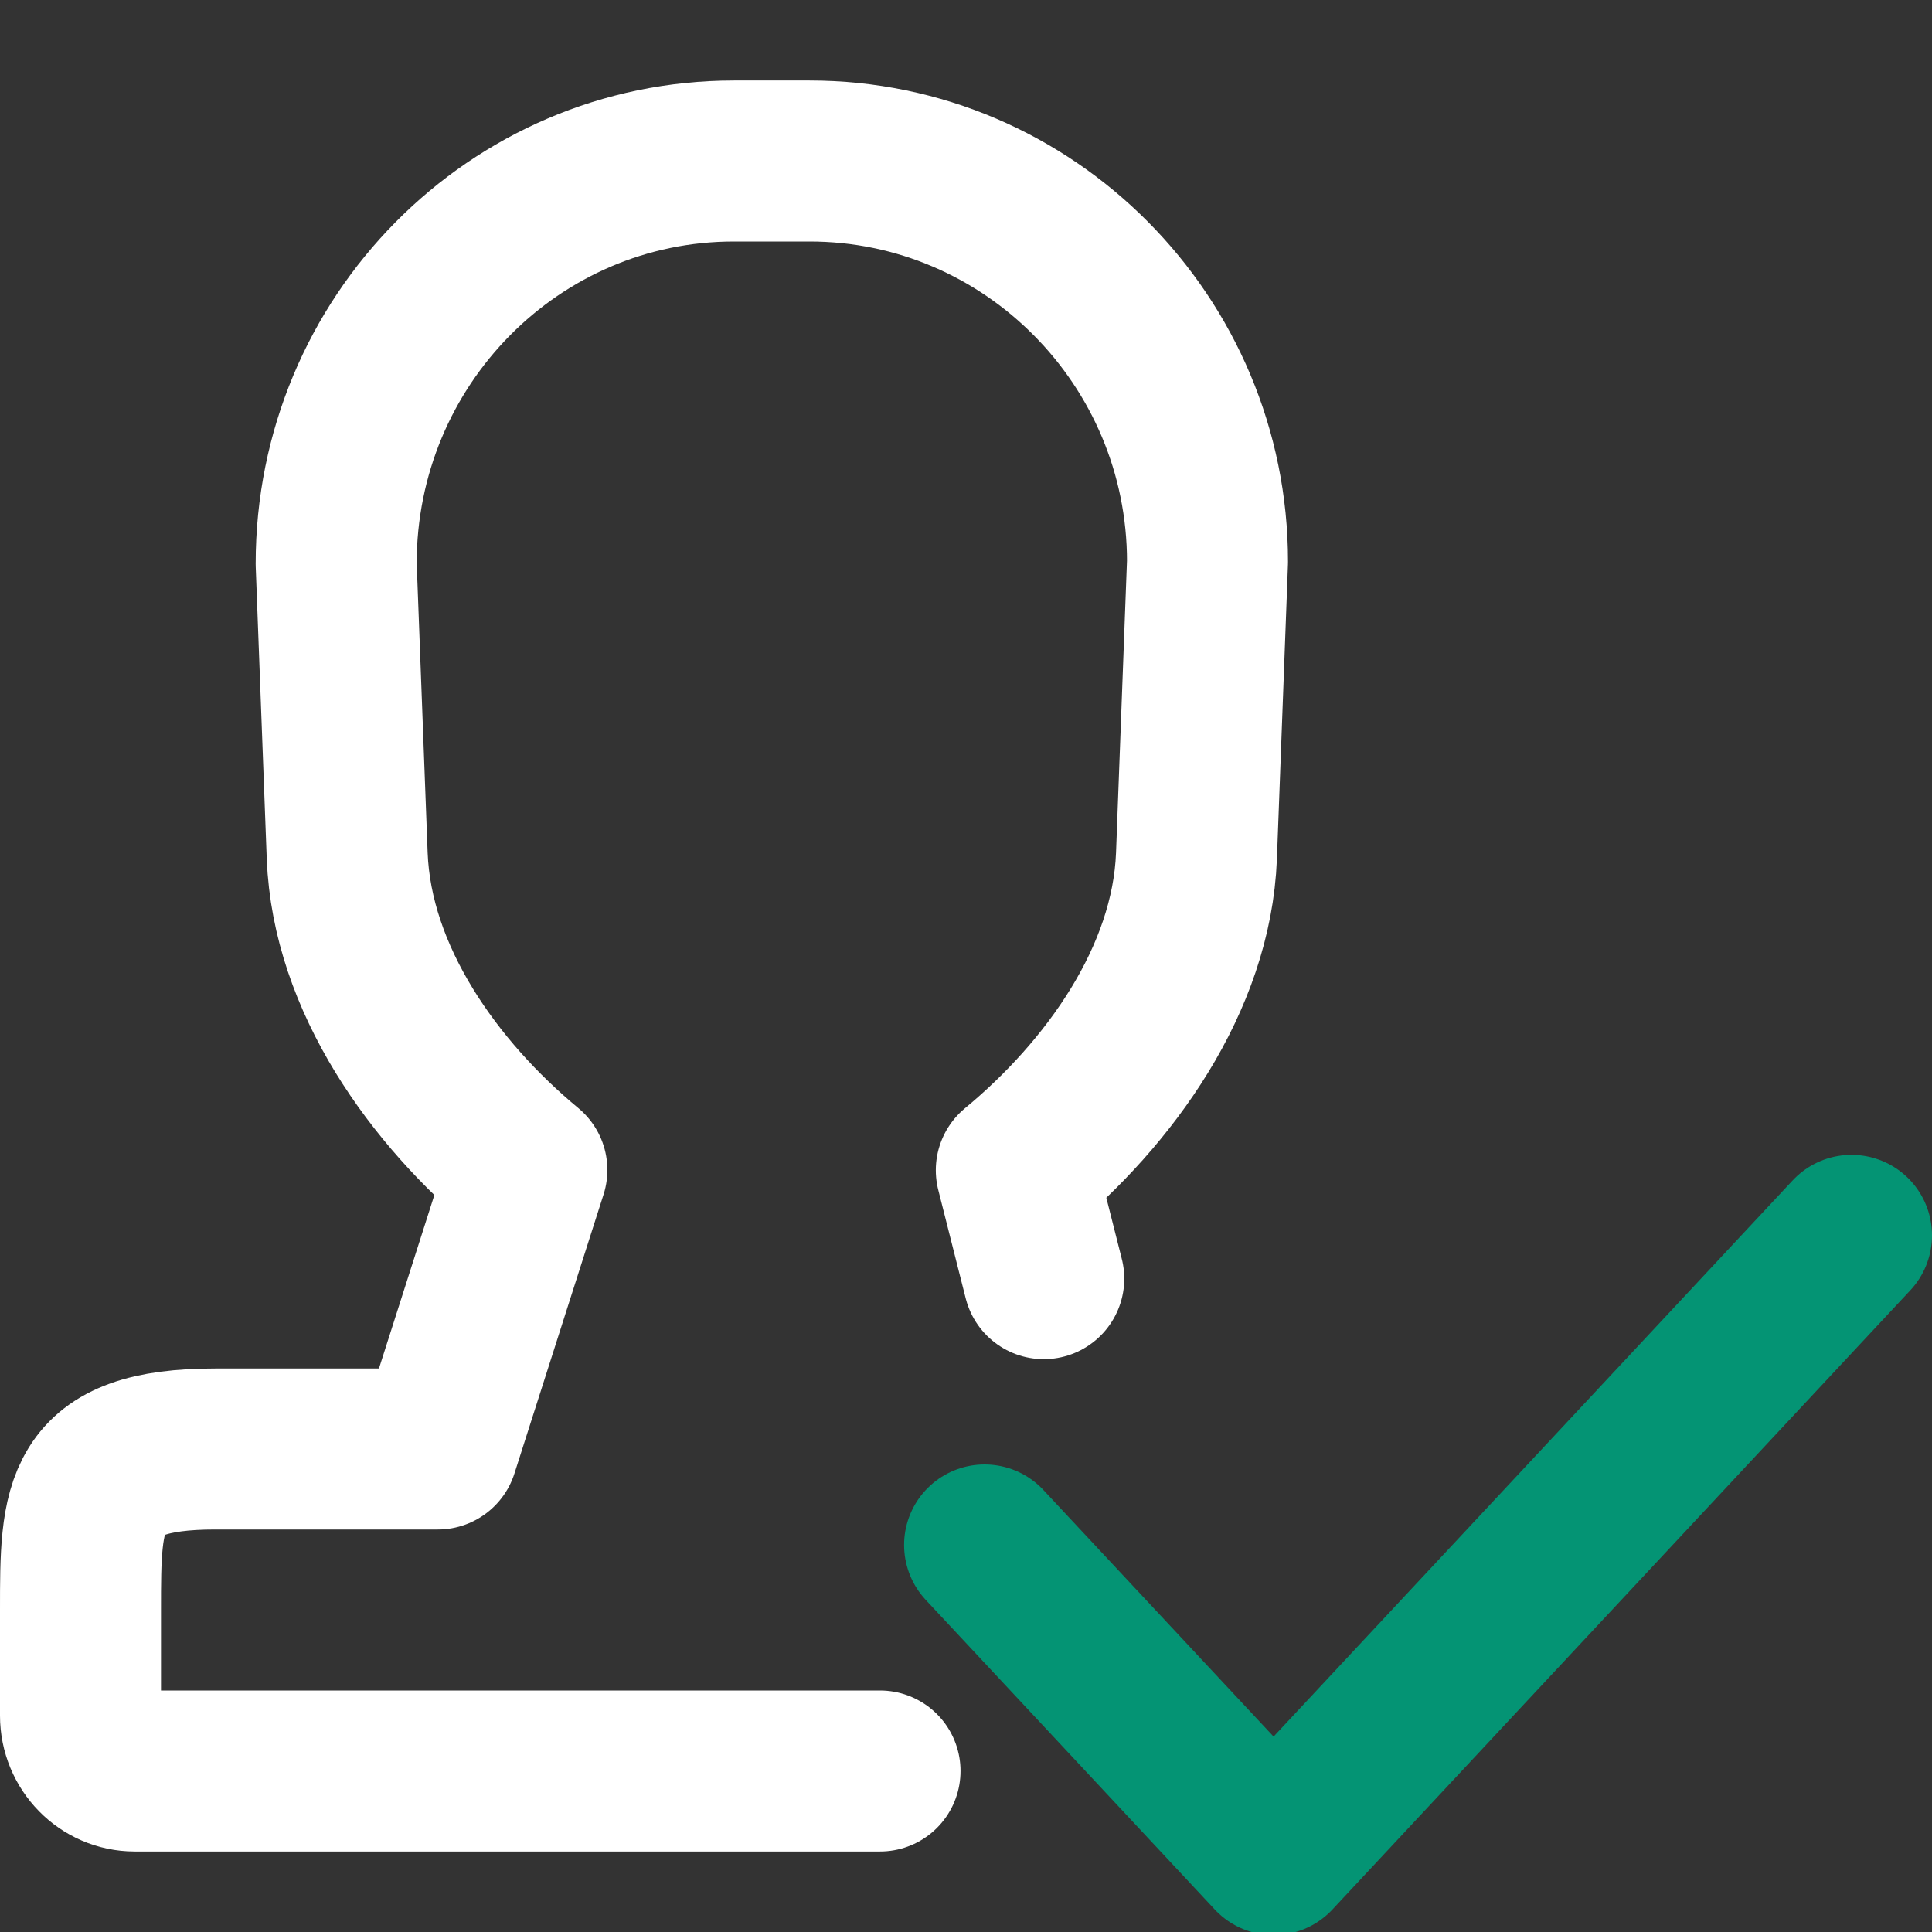 <svg xmlns="http://www.w3.org/2000/svg" width="24" height="24" viewBox="0 0 24 24">
  <rect x="0" y="0" width="24" height="24" fill="#333333" stroke="none"/>
  <g fill="none" fill-rule="evenodd" stroke-linecap="round" stroke-linejoin="round">
    <polyline stroke="#049474" stroke-width="2" points="11 .846 3.821 8.538 .231 4.692" transform="translate(12 14.5)"/>
    <path stroke="#FFF" stroke-width="2" d="M10.932,22 C9.867,22 3.803,22 1.673,22 C1.302,22 1,21.691 1,21.312 L1,20 C1,18.684 1,18 2.673,18 L5.438,18 L6.545,14.534 C5.392,13.579 4.372,12.162 4.313,10.631 L4.176,7.003 C4.176,4.232 6.393,2 9.117,2 L10.057,2 C12.783,2 15,4.234 15,6.977 L14.863,10.631 C14.804,12.165 13.78,13.582 12.625,14.537 C12.787,15.176 12.9,15.625 12.966,15.884"/>
  </g>
</svg>

